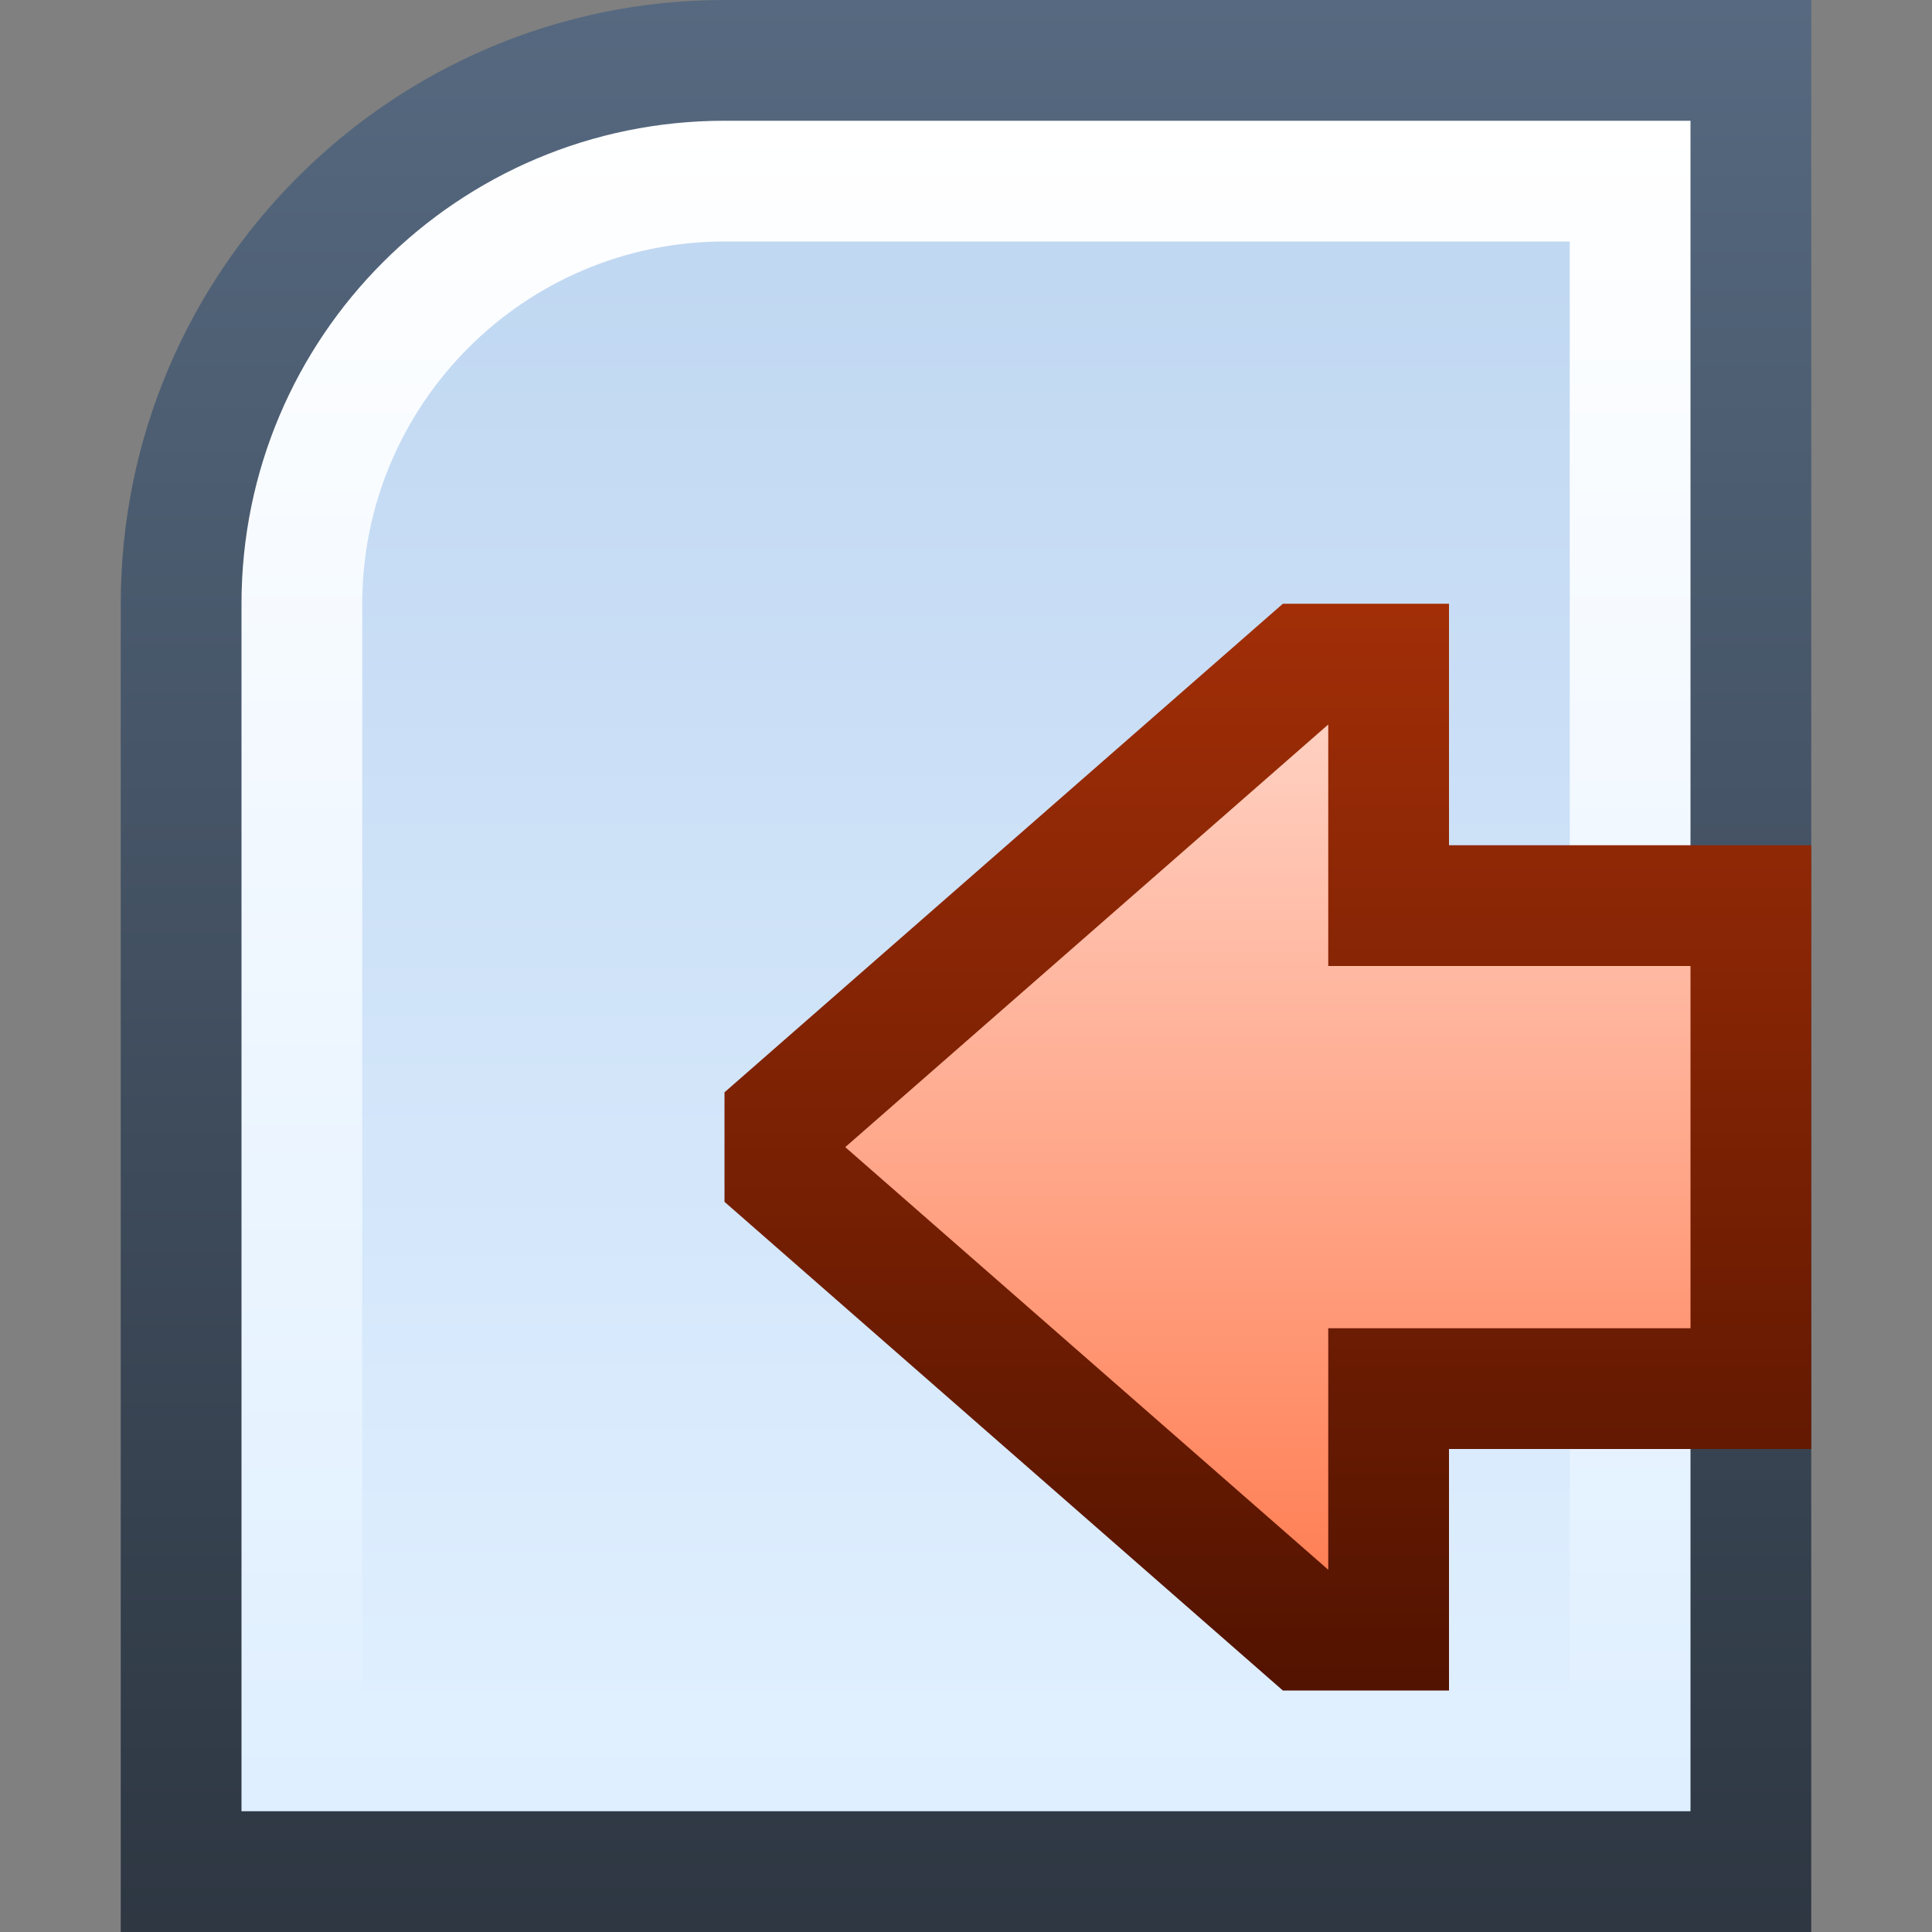 <svg ti:v='1' width='16' height='16' viewBox='0,0,16,16' xmlns='http://www.w3.org/2000/svg' xmlns:ti='urn:schemas-jetbrains-com:tisvg'><rect x="0" y="0" width="16" height="16" fill="#808080" stroke="none"/><g><path fill-rule='evenodd' d='M0,0L16,0L16,16L0,16Z' fill='#FFFFFF' opacity='0'/><linearGradient id='F1' x1='0.5' y1='0.005' x2='0.5' y2='1.01'><stop offset='0' stop-color='#566980'/><stop offset='1' stop-color='#2D3641'/></linearGradient><path fill-rule='evenodd' d='M6,0C3.243,0,1,2.243,1,5L1,16L15,16L15,0L6,0Z' fill='url(#F1)'/><linearGradient id='F2' x1='0.5' y1='2.17983E-06' x2='0.5' y2='1'><stop offset='0' stop-color='#FFFFFF'/><stop offset='1' stop-color='#DFEFFF'/></linearGradient><path fill-rule='evenodd' d='M6,1C3.791,1,2,2.791,2,5L2,15L14,15L14,1L6,1Z' fill='url(#F2)'/><linearGradient id='F3' x1='0.5' y1='0.021' x2='0.5' y2='1.014'><stop offset='0' stop-color='#C1D8F2'/><stop offset='1' stop-color='#DFEFFF'/></linearGradient><path fill-rule='evenodd' d='M6,2C4.346,2,3,3.346,3,5L3,14L13,14L13,2L6,2Z' fill='url(#F3)'/><linearGradient id='F4' x1='0.5' y1='3.39084E-06' x2='0.5' y2='1'><stop offset='0' stop-color='#A12E07'/><stop offset='1' stop-color='#521300'/></linearGradient><path fill-rule='evenodd' d='M10.624,5L6,9.046L6,9.953L10.624,14L12,14L12,12L15,12L15,7L12,7L12,5L10.624,5Z' fill='url(#F4)'/><linearGradient id='F5' x1='0.5' y1='4.35965E-06' x2='0.5' y2='1'><stop offset='0' stop-color='#FFD0C1'/><stop offset='1' stop-color='#FF8056'/></linearGradient><path fill-rule='evenodd' d='M7,9.5L11,13L11,11L14,11L14,8L11,8L11,6L7,9.5Z' fill='url(#F5)'/></g></svg>